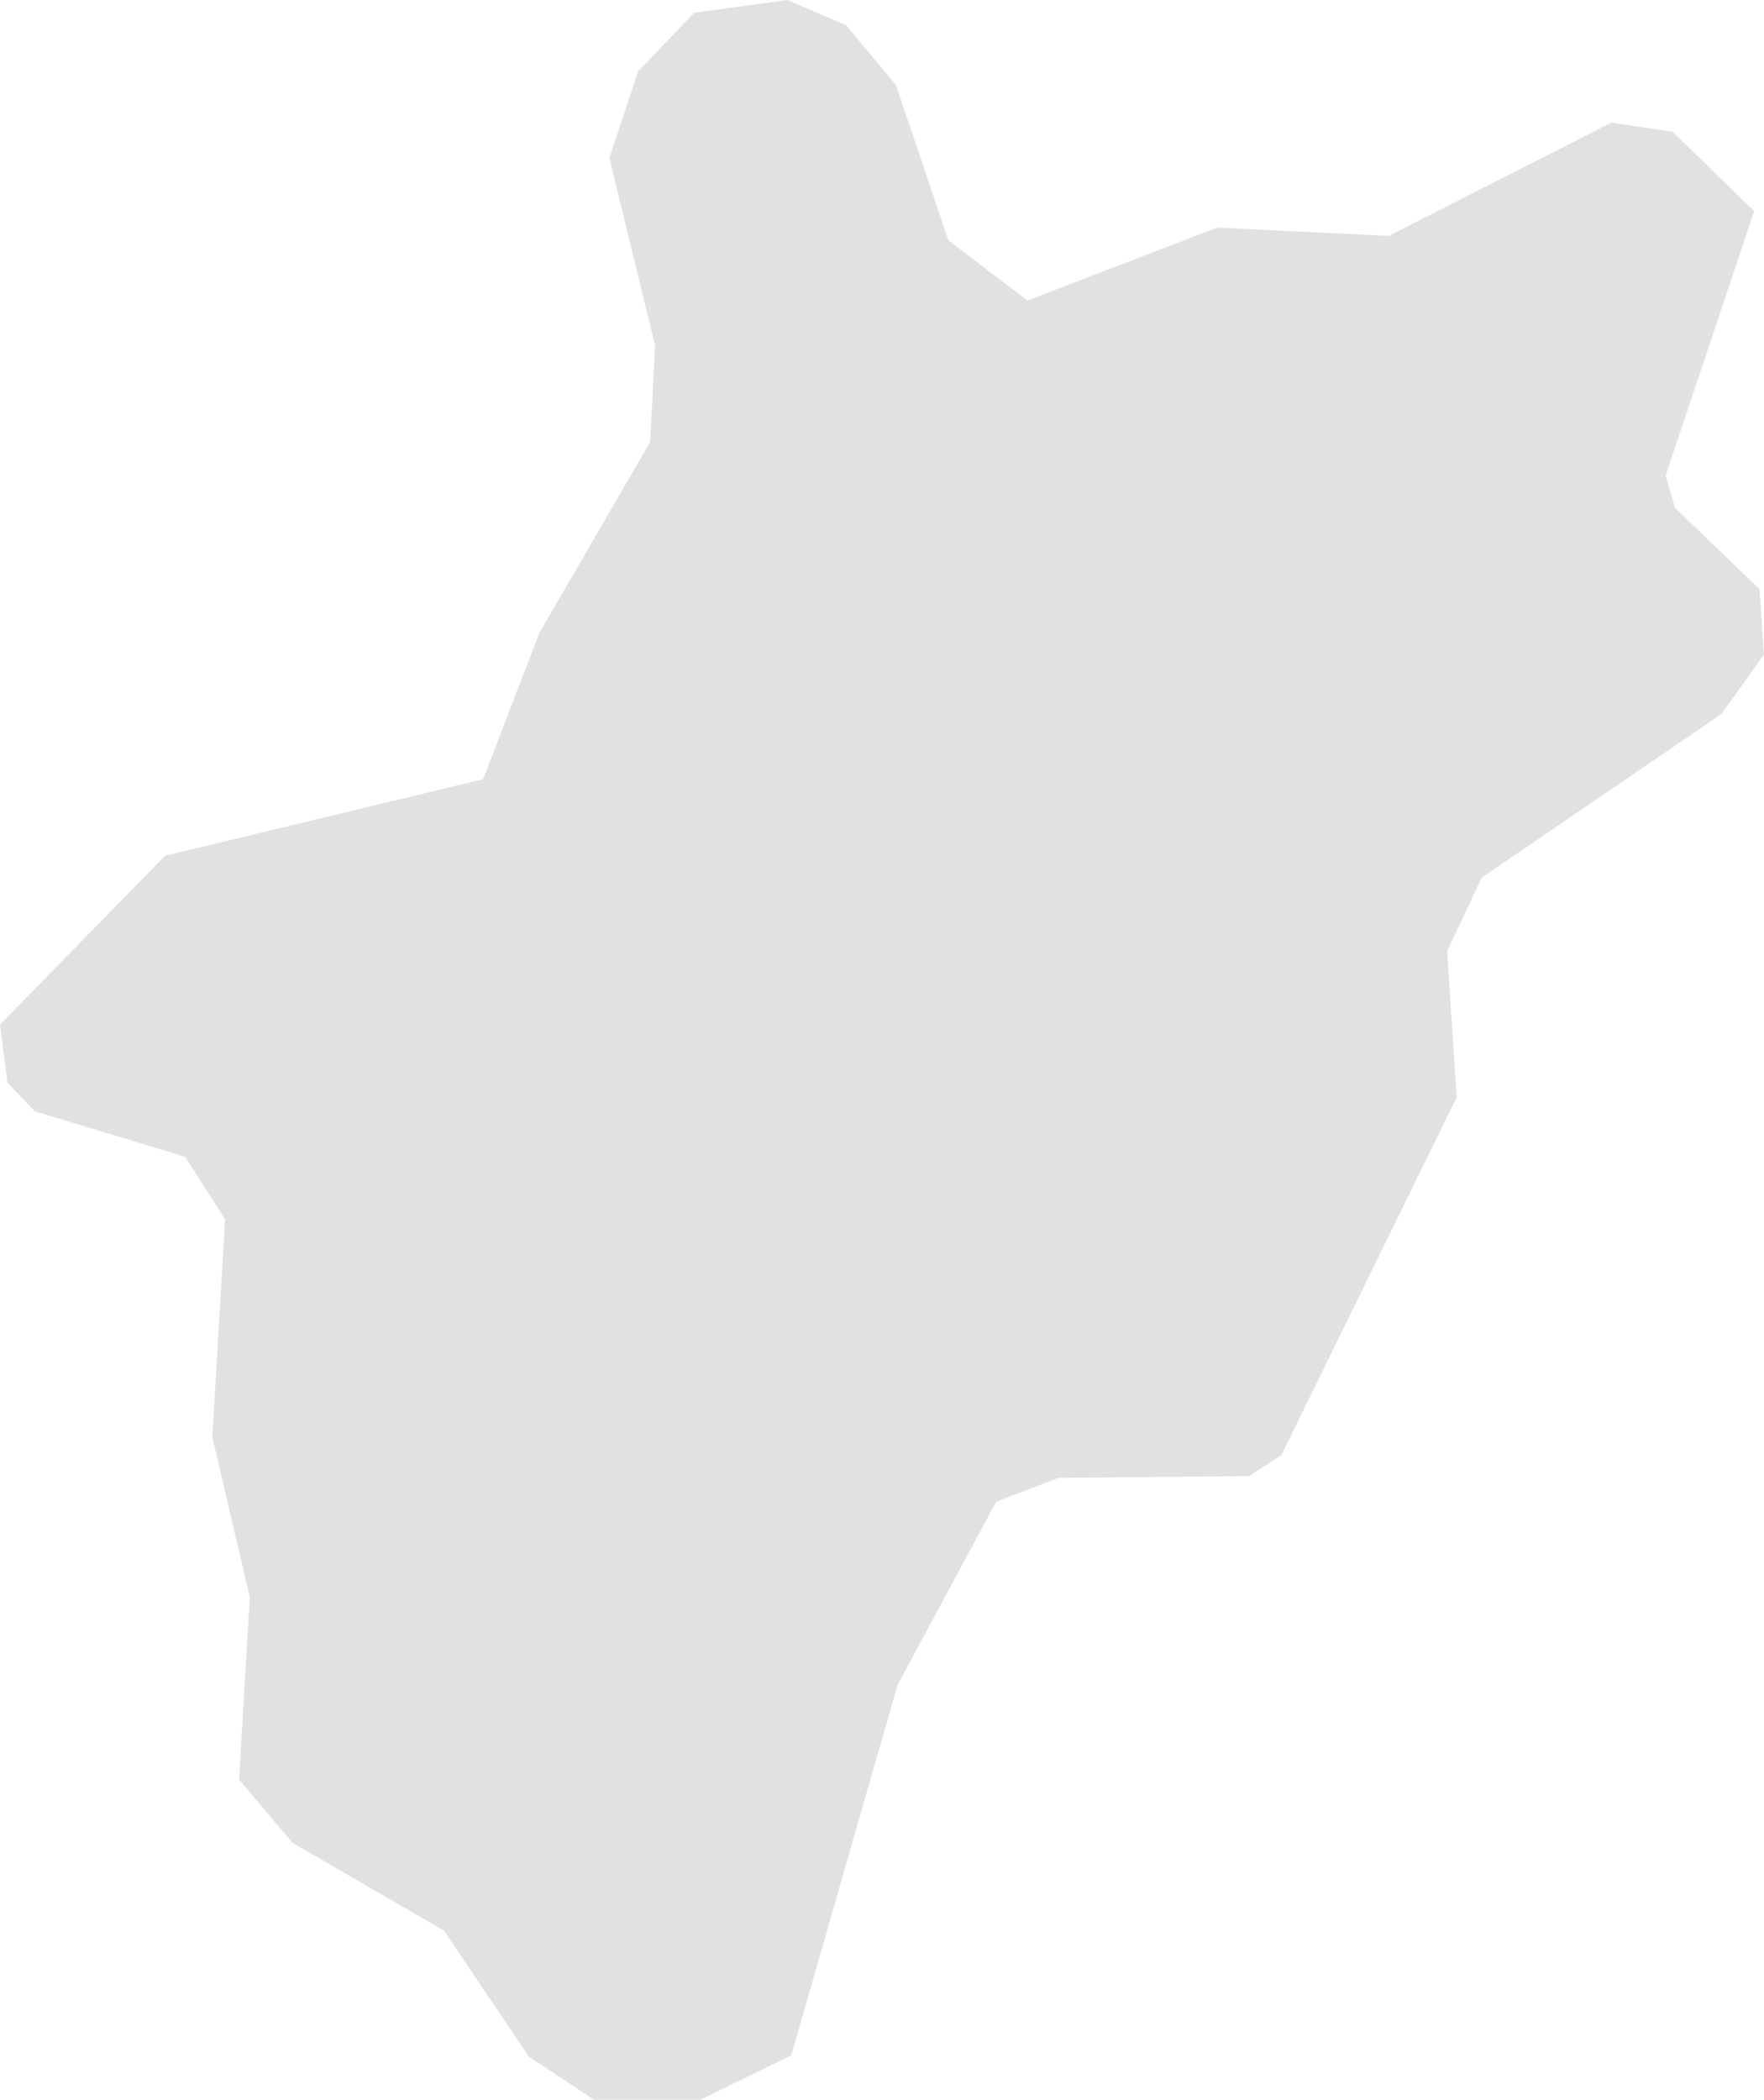 <svg xmlns="http://www.w3.org/2000/svg" width="42.87" fill="#e1e1e1"  height="51.01" viewBox="0 0 42.87 51.01">
  <path id="al_bahah" d="M260.017,447.12l-2.15,6.42.23.79,2.05,1.97.11,1.59-1.04,1.45-5.82,3.97-.84,1.79.23,3.55-4.26,8.69h0l-.79.51-4.62.04-1.52.58-2.4,4.46-2.58,8.99-2.21,1.08h-2.58l-1.59-1.05-2.06-3.06-3.68-2.13-1.3-1.54.26-4.43-.91-3.89.31-5.29-.97-1.52-3.65-1.1-.67-.7-.18-1.41,4.01-4.1,7.73-1.86,1.37-3.56,2.69-4.63.12-2.35-1.11-4.55.7-2.11,1.36-1.42,2.26-.31,1.43.61,1.21,1.45,1.28,3.78,1.92,1.46,4.61-1.77,4.17.2,5.41-2.75,1.49.22Z" transform="translate(-217.387 -441.99)"/>
</svg>
